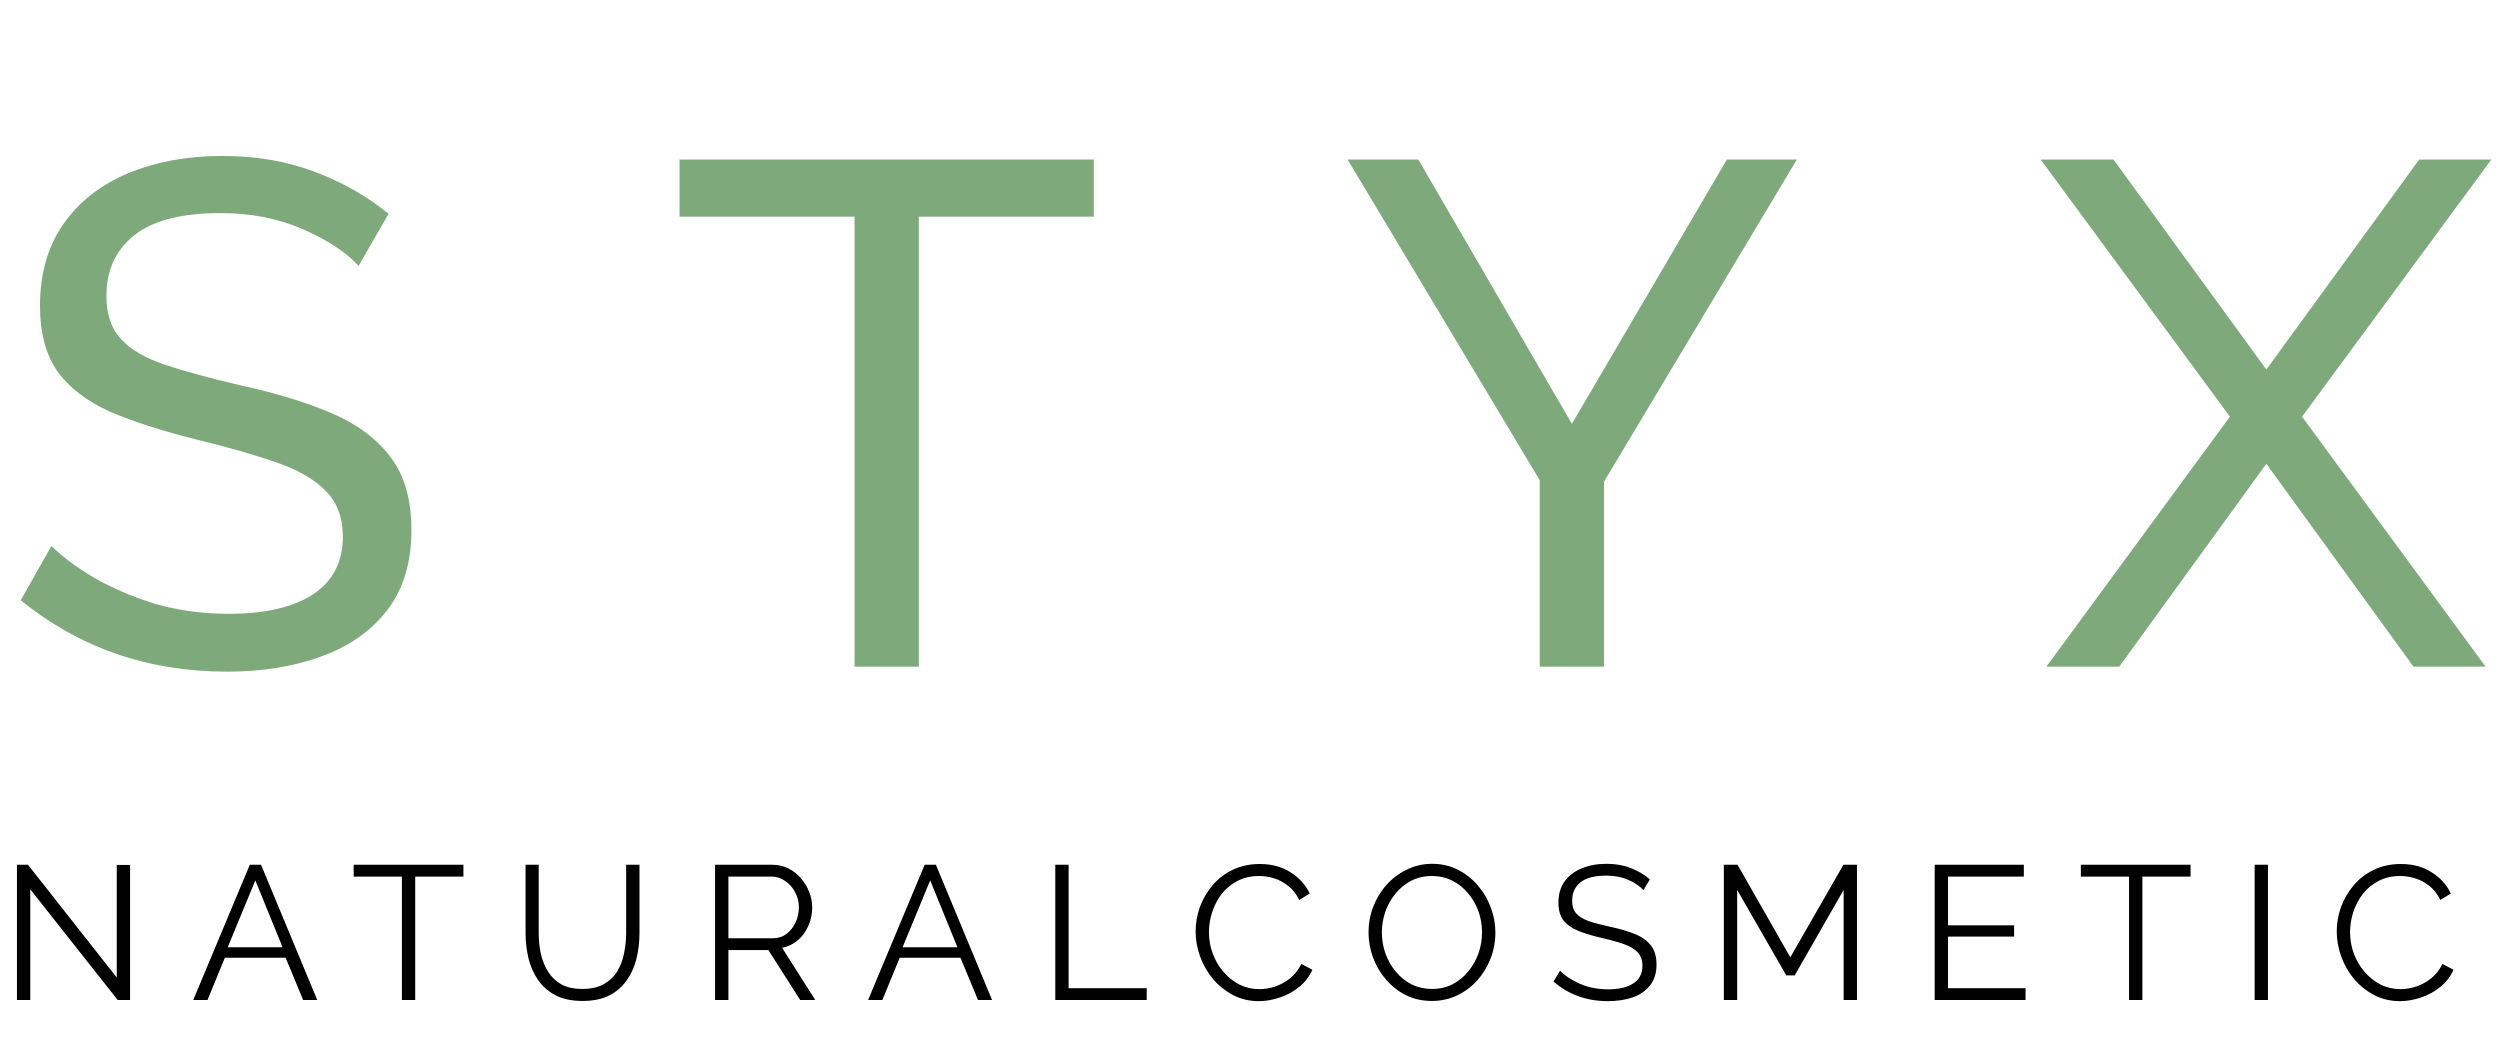 <svg width="105" height="44" viewBox="0 0 105 44" fill="none" xmlns="http://www.w3.org/2000/svg">
<path d="M15.06 11.17C14.56 10.61 13.79 10.1 12.75 9.64C11.71 9.18 10.55 8.95 9.27 8.95C7.63 8.95 6.42 9.26 5.64 9.88C4.86 10.5 4.47 11.35 4.47 12.43C4.47 13.19 4.67 13.79 5.07 14.23C5.47 14.67 6.08 15.03 6.9 15.31C7.74 15.59 8.8 15.88 10.08 16.18C11.56 16.5 12.84 16.89 13.92 17.35C15 17.81 15.83 18.43 16.41 19.21C16.99 19.97 17.28 20.99 17.28 22.27C17.28 23.63 16.94 24.75 16.26 25.63C15.58 26.51 14.65 27.16 13.47 27.58C12.31 28 11 28.21 9.54 28.21C6.22 28.21 3.33 27.21 0.87 25.21L2.16 22.93C2.6 23.37 3.19 23.81 3.93 24.25C4.69 24.69 5.55 25.06 6.51 25.36C7.49 25.64 8.52 25.78 9.6 25.78C11.12 25.78 12.3 25.51 13.14 24.97C13.98 24.41 14.4 23.6 14.4 22.54C14.4 21.74 14.16 21.1 13.68 20.62C13.22 20.14 12.53 19.74 11.61 19.42C10.69 19.1 9.57 18.78 8.25 18.46C6.81 18.1 5.6 17.71 4.62 17.29C3.64 16.85 2.9 16.28 2.4 15.58C1.92 14.88 1.68 13.97 1.68 12.85C1.68 11.49 2.01 10.34 2.67 9.4C3.33 8.46 4.24 7.75 5.4 7.27C6.56 6.79 7.87 6.55 9.33 6.55C10.75 6.55 12.04 6.77 13.2 7.21C14.38 7.65 15.42 8.24 16.32 8.98L15.06 11.17ZM45.941 9.1H38.591V28H35.891V9.1H28.541V6.7H45.941V9.1ZM59.569 6.7L66.019 17.8L72.529 6.7H75.469L67.369 20.23V28H64.669V20.17L56.599 6.7H59.569ZM88.767 6.7L95.187 15.52L101.607 6.7H104.637L96.687 17.5L104.397 28H101.367L95.187 19.48L89.007 28H85.947L93.657 17.5L85.707 6.7H88.767Z" fill="#7EAA7B"/>
<path d="M1.272 37.352V42H0.712V36.32H1.176L4.904 41.056V36.328H5.464V42H4.944L1.272 37.352ZM10.492 36.32H10.964L13.324 42H12.732L11.996 40.224H9.444L8.716 42H8.116L10.492 36.32ZM11.868 39.784L10.724 36.976L9.564 39.784H11.868ZM19.463 36.816H17.439V42H16.879V36.816H14.855V36.32H19.463V36.816ZM24.466 42.04C24.018 42.04 23.639 41.96 23.33 41.8C23.026 41.64 22.78 41.424 22.594 41.152C22.407 40.88 22.274 40.576 22.194 40.24C22.114 39.899 22.074 39.547 22.074 39.184V36.32H22.626V39.184C22.626 39.483 22.655 39.773 22.714 40.056C22.778 40.333 22.879 40.584 23.018 40.808C23.157 41.032 23.343 41.211 23.578 41.344C23.812 41.472 24.106 41.536 24.458 41.536C24.82 41.536 25.119 41.469 25.354 41.336C25.594 41.203 25.783 41.024 25.922 40.8C26.061 40.571 26.157 40.317 26.21 40.04C26.268 39.757 26.298 39.472 26.298 39.184V36.32H26.858V39.184C26.858 39.563 26.815 39.925 26.73 40.272C26.645 40.613 26.506 40.917 26.314 41.184C26.127 41.451 25.882 41.661 25.578 41.816C25.274 41.965 24.903 42.04 24.466 42.04ZM30.033 42V36.32H32.433C32.678 36.32 32.902 36.371 33.105 36.472C33.313 36.573 33.492 36.712 33.641 36.888C33.79 37.059 33.905 37.251 33.985 37.464C34.07 37.672 34.113 37.885 34.113 38.104C34.113 38.381 34.06 38.64 33.953 38.88C33.852 39.12 33.705 39.323 33.513 39.488C33.321 39.653 33.1 39.76 32.849 39.808L34.241 42H33.609L32.273 39.904H30.593V42H30.033ZM30.593 39.408H32.449C32.673 39.408 32.868 39.347 33.033 39.224C33.198 39.096 33.326 38.933 33.417 38.736C33.508 38.539 33.553 38.328 33.553 38.104C33.553 37.875 33.5 37.664 33.393 37.472C33.292 37.275 33.153 37.117 32.977 37C32.801 36.877 32.609 36.816 32.401 36.816H30.593V39.408ZM38.836 36.32H39.308L41.668 42H41.076L40.34 40.224H37.788L37.06 42H36.46L38.836 36.32ZM40.212 39.784L39.068 36.976L37.908 39.784H40.212ZM44.322 42V36.32H44.882V41.504H48.162V42H44.322ZM50.216 39.12C50.216 38.779 50.275 38.44 50.392 38.104C50.515 37.768 50.691 37.464 50.92 37.192C51.149 36.915 51.432 36.696 51.768 36.536C52.104 36.371 52.485 36.288 52.912 36.288C53.413 36.288 53.845 36.405 54.208 36.64C54.571 36.869 54.837 37.165 55.008 37.528L54.568 37.8C54.445 37.549 54.291 37.352 54.104 37.208C53.917 37.059 53.717 36.952 53.504 36.888C53.296 36.824 53.088 36.792 52.88 36.792C52.539 36.792 52.237 36.861 51.976 37C51.715 37.133 51.493 37.315 51.312 37.544C51.136 37.773 51.003 38.027 50.912 38.304C50.821 38.581 50.776 38.864 50.776 39.152C50.776 39.467 50.829 39.768 50.936 40.056C51.043 40.339 51.192 40.592 51.384 40.816C51.576 41.04 51.8 41.219 52.056 41.352C52.317 41.48 52.6 41.544 52.904 41.544C53.117 41.544 53.336 41.507 53.56 41.432C53.784 41.357 53.992 41.243 54.184 41.088C54.376 40.933 54.533 40.733 54.656 40.488L55.12 40.728C54.997 41.011 54.813 41.251 54.568 41.448C54.328 41.645 54.056 41.795 53.752 41.896C53.453 41.997 53.16 42.048 52.872 42.048C52.483 42.048 52.125 41.965 51.8 41.8C51.475 41.629 51.192 41.405 50.952 41.128C50.717 40.845 50.536 40.531 50.408 40.184C50.28 39.832 50.216 39.477 50.216 39.12ZM60.142 42.04C59.742 42.04 59.379 41.96 59.054 41.8C58.728 41.635 58.449 41.416 58.214 41.144C57.979 40.872 57.798 40.565 57.67 40.224C57.542 39.877 57.478 39.523 57.478 39.16C57.478 38.781 57.544 38.421 57.678 38.08C57.811 37.733 57.998 37.427 58.238 37.16C58.483 36.888 58.769 36.675 59.094 36.52C59.419 36.36 59.771 36.28 60.15 36.28C60.544 36.28 60.904 36.363 61.23 36.528C61.555 36.693 61.835 36.915 62.07 37.192C62.31 37.469 62.491 37.779 62.614 38.12C62.742 38.461 62.806 38.811 62.806 39.168C62.806 39.547 62.739 39.909 62.606 40.256C62.472 40.597 62.286 40.904 62.046 41.176C61.806 41.443 61.523 41.653 61.198 41.808C60.873 41.963 60.52 42.04 60.142 42.04ZM58.038 39.16C58.038 39.469 58.089 39.765 58.19 40.048C58.291 40.331 58.435 40.584 58.622 40.808C58.809 41.032 59.03 41.211 59.286 41.344C59.547 41.472 59.833 41.536 60.142 41.536C60.467 41.536 60.758 41.469 61.014 41.336C61.275 41.197 61.496 41.013 61.678 40.784C61.864 40.555 62.006 40.301 62.102 40.024C62.198 39.741 62.246 39.453 62.246 39.16C62.246 38.851 62.195 38.555 62.094 38.272C61.992 37.989 61.846 37.736 61.654 37.512C61.467 37.288 61.246 37.112 60.99 36.984C60.734 36.856 60.451 36.792 60.142 36.792C59.822 36.792 59.531 36.859 59.27 36.992C59.014 37.125 58.792 37.307 58.606 37.536C58.425 37.76 58.283 38.013 58.182 38.296C58.086 38.579 58.038 38.867 58.038 39.16ZM69.022 37.384C68.862 37.208 68.648 37.064 68.382 36.952C68.115 36.835 67.811 36.776 67.47 36.776C66.968 36.776 66.603 36.872 66.374 37.064C66.144 37.251 66.03 37.507 66.03 37.832C66.03 38.056 66.086 38.232 66.198 38.36C66.31 38.488 66.48 38.595 66.71 38.68C66.944 38.76 67.243 38.84 67.606 38.92C68.011 39.005 68.36 39.107 68.654 39.224C68.947 39.341 69.174 39.501 69.334 39.704C69.494 39.901 69.574 40.171 69.574 40.512C69.574 40.859 69.486 41.147 69.31 41.376C69.134 41.605 68.891 41.776 68.582 41.888C68.272 41.995 67.92 42.048 67.526 42.048C66.64 42.048 65.88 41.773 65.246 41.224L65.526 40.768C65.728 40.981 66.006 41.165 66.358 41.32C66.715 41.475 67.11 41.552 67.542 41.552C67.99 41.552 68.342 41.469 68.598 41.304C68.854 41.139 68.982 40.893 68.982 40.568C68.982 40.333 68.918 40.147 68.79 40.008C68.662 39.864 68.47 39.747 68.214 39.656C67.958 39.565 67.643 39.477 67.27 39.392C66.875 39.301 66.542 39.2 66.27 39.088C66.003 38.976 65.8 38.829 65.662 38.648C65.523 38.467 65.454 38.221 65.454 37.912C65.454 37.56 65.539 37.264 65.71 37.024C65.886 36.779 66.126 36.595 66.43 36.472C66.734 36.344 67.083 36.28 67.478 36.28C67.851 36.28 68.187 36.339 68.486 36.456C68.784 36.568 69.054 36.728 69.294 36.936L69.022 37.384ZM77.433 42V37.376L75.377 40.968H75.025L72.961 37.376V42H72.401V36.32H72.977L75.193 40.208L77.425 36.32H77.993V42H77.433ZM85.073 41.504V42H81.257V36.32H85.001V36.816H81.817V38.864H84.593V39.336H81.817V41.504H85.073ZM92.004 36.816H89.98V42H89.42V36.816H87.396V36.32H92.004V36.816ZM94.695 42V36.32H95.254V42H94.695ZM98.143 39.12C98.143 38.779 98.201 38.44 98.319 38.104C98.442 37.768 98.618 37.464 98.847 37.192C99.076 36.915 99.359 36.696 99.695 36.536C100.031 36.371 100.412 36.288 100.839 36.288C101.34 36.288 101.772 36.405 102.135 36.64C102.498 36.869 102.764 37.165 102.935 37.528L102.495 37.8C102.372 37.549 102.218 37.352 102.031 37.208C101.844 37.059 101.644 36.952 101.431 36.888C101.223 36.824 101.015 36.792 100.807 36.792C100.466 36.792 100.164 36.861 99.903 37C99.641 37.133 99.42 37.315 99.239 37.544C99.063 37.773 98.93 38.027 98.839 38.304C98.748 38.581 98.703 38.864 98.703 39.152C98.703 39.467 98.756 39.768 98.863 40.056C98.969 40.339 99.119 40.592 99.311 40.816C99.503 41.04 99.727 41.219 99.983 41.352C100.244 41.48 100.527 41.544 100.831 41.544C101.044 41.544 101.263 41.507 101.487 41.432C101.711 41.357 101.919 41.243 102.111 41.088C102.303 40.933 102.46 40.733 102.583 40.488L103.047 40.728C102.924 41.011 102.74 41.251 102.495 41.448C102.255 41.645 101.983 41.795 101.679 41.896C101.38 41.997 101.087 42.048 100.799 42.048C100.41 42.048 100.052 41.965 99.727 41.8C99.401 41.629 99.119 41.405 98.879 41.128C98.644 40.845 98.463 40.531 98.335 40.184C98.207 39.832 98.143 39.477 98.143 39.12Z" fill="black"/>
</svg>
